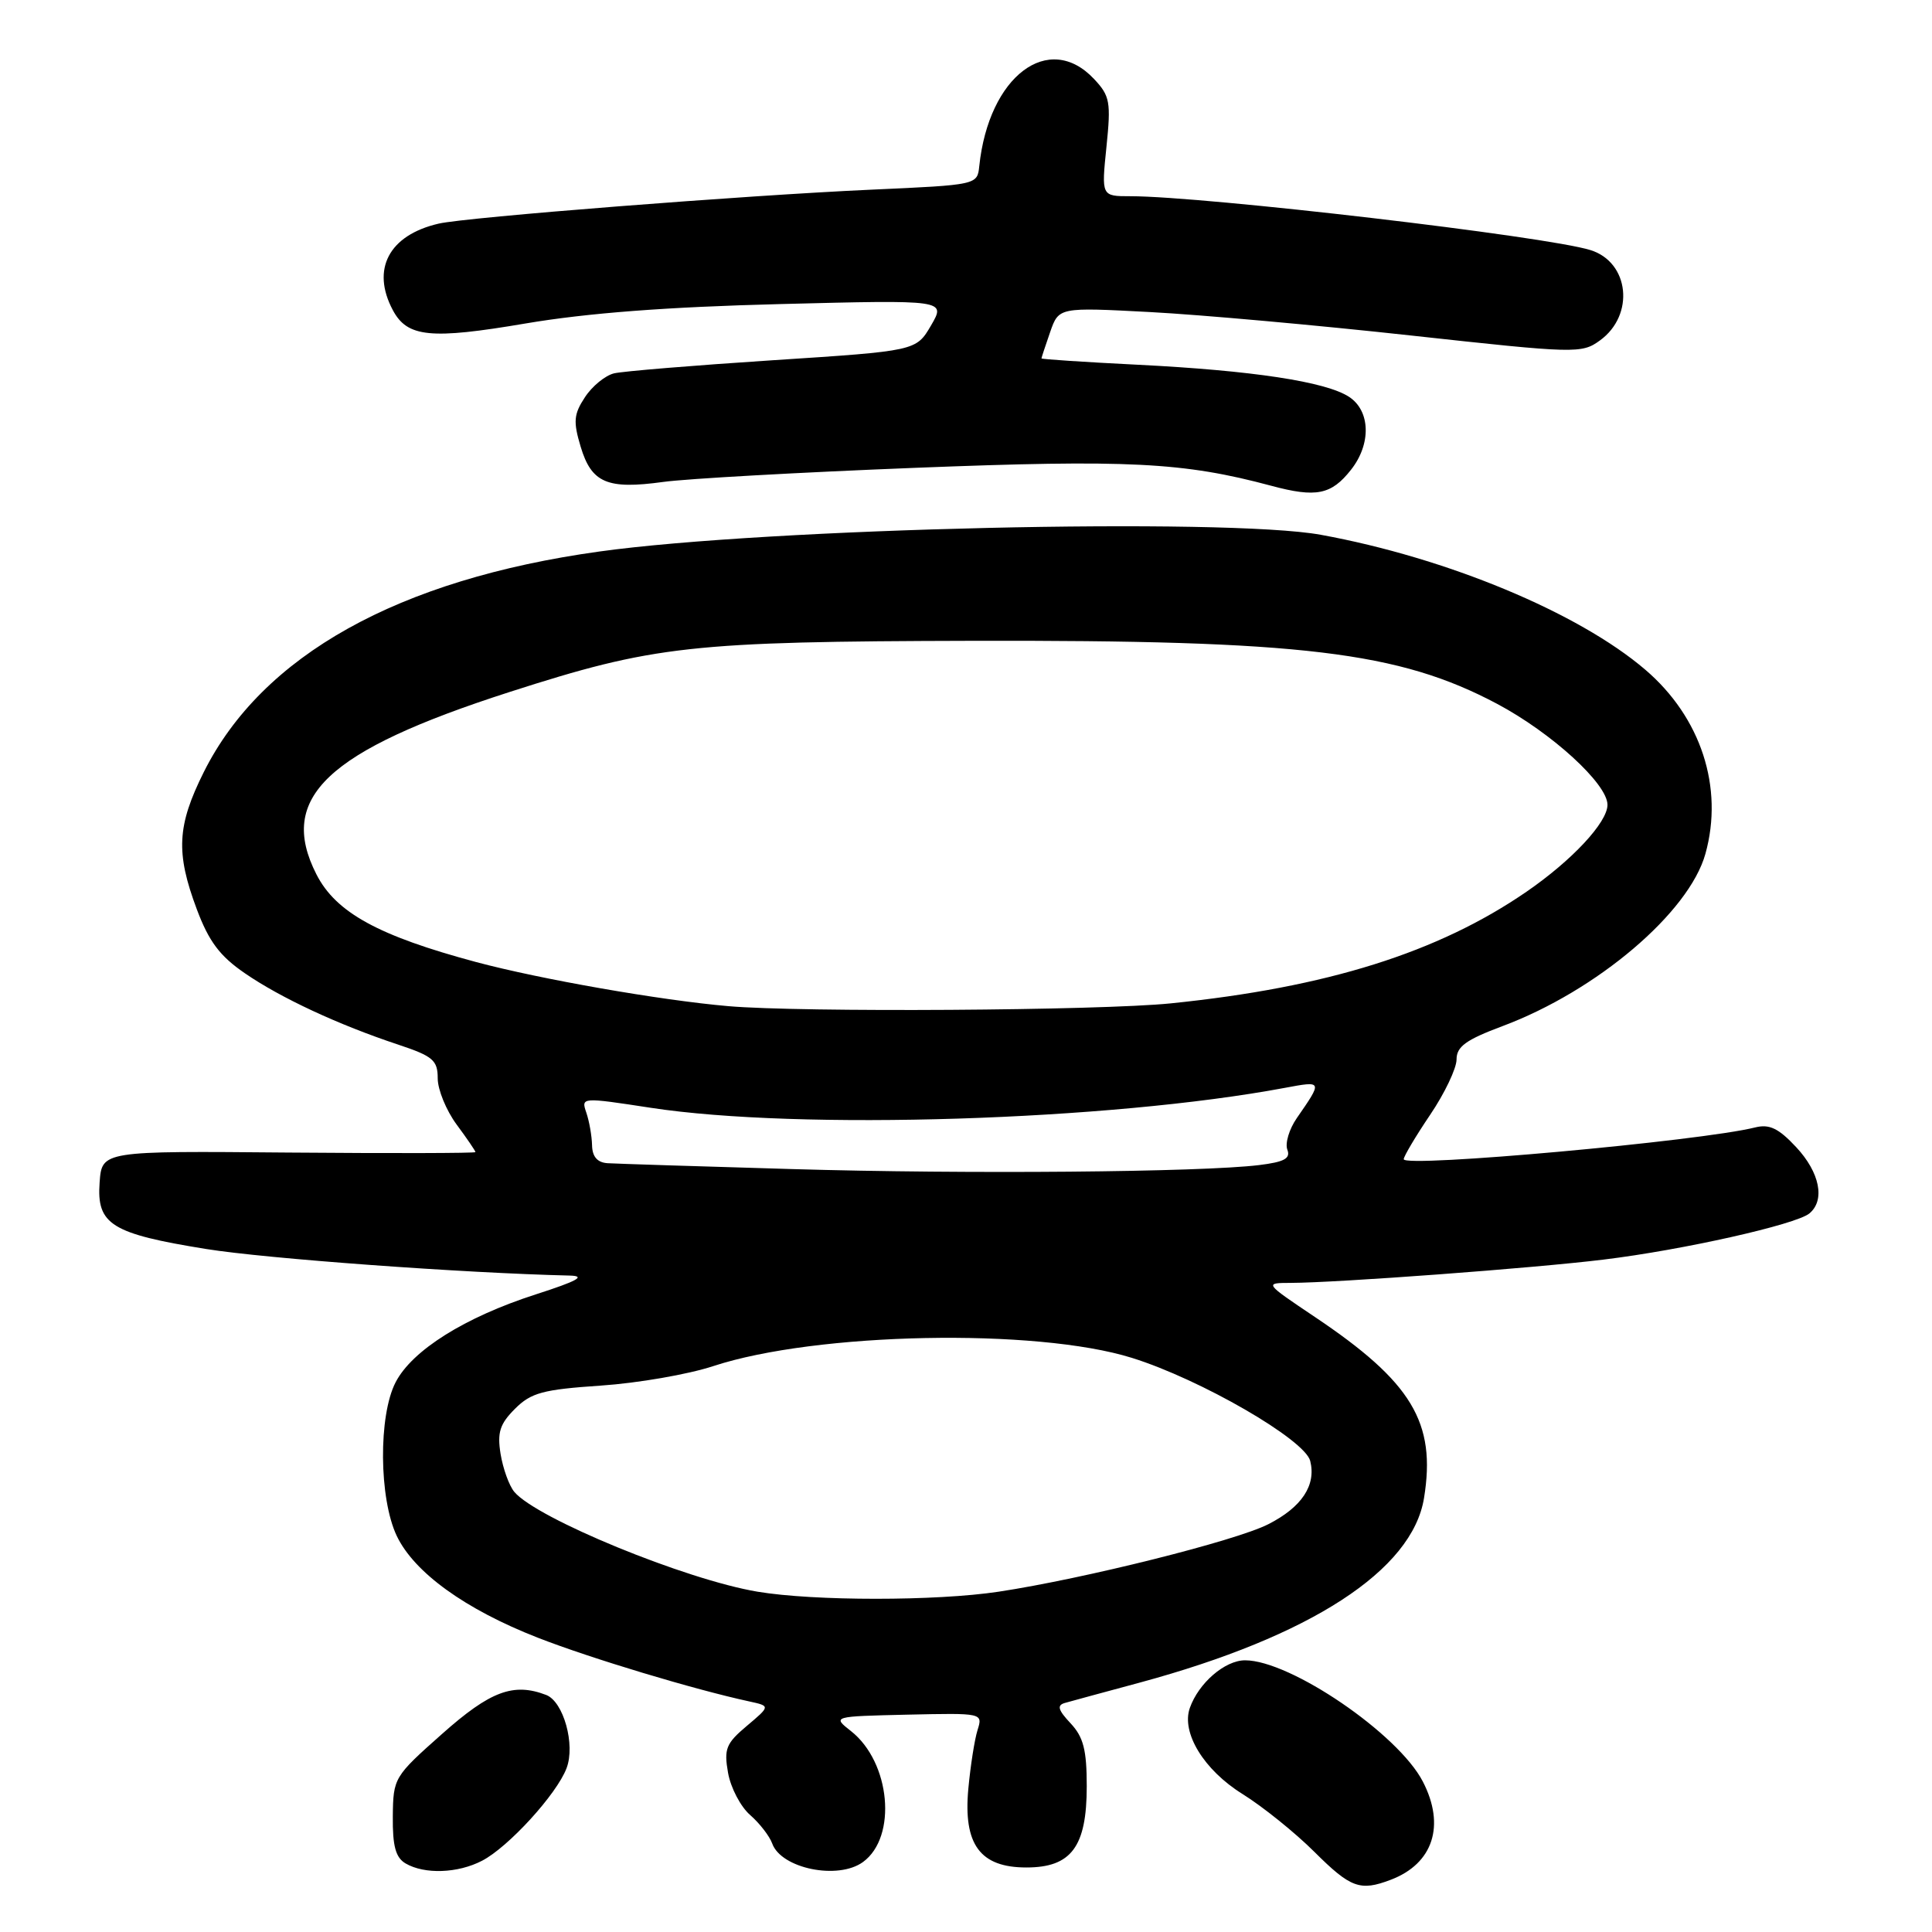 <?xml version="1.0" encoding="UTF-8" standalone="no"?>
<!DOCTYPE svg PUBLIC "-//W3C//DTD SVG 1.1//EN" "http://www.w3.org/Graphics/SVG/1.1/DTD/svg11.dtd" >
<svg xmlns="http://www.w3.org/2000/svg" xmlns:xlink="http://www.w3.org/1999/xlink" version="1.1" viewBox="0 0 256 256">
 <g >
 <path fill="currentColor"
d=" M 184.28 249.08 C 189.90 246.95 191.55 241.89 188.53 236.06 C 185.27 229.75 170.98 220.00 164.98 220.00 C 162.31 220.00 158.83 223.00 157.66 226.31 C 156.50 229.59 159.52 234.53 164.63 237.71 C 167.31 239.38 171.59 242.82 174.15 245.37 C 178.97 250.17 180.22 250.63 184.28 249.08 Z  M 63.87 246.56 C 67.35 244.77 73.77 237.74 75.07 234.30 C 76.26 231.19 74.67 225.47 72.37 224.59 C 68.04 222.93 64.97 224.07 58.58 229.75 C 52.20 235.41 52.10 235.58 52.05 240.70 C 52.01 244.63 52.43 246.15 53.75 246.92 C 56.26 248.38 60.66 248.23 63.87 246.56 Z  M 114.36 246.72 C 118.91 243.40 118.00 233.50 112.76 229.38 C 110.28 227.43 110.28 227.43 120.26 227.20 C 130.21 226.98 130.24 226.98 129.53 229.24 C 129.14 230.48 128.59 233.98 128.31 237.01 C 127.62 244.41 129.87 247.45 136.00 247.45 C 141.95 247.45 144.00 244.71 144.00 236.70 C 144.00 231.86 143.56 230.16 141.85 228.34 C 140.20 226.58 140.02 225.96 141.10 225.65 C 141.87 225.43 146.32 224.22 151.00 222.96 C 173.66 216.83 187.14 208.08 188.69 198.50 C 190.32 188.49 187.08 183.12 174.22 174.50 C 167.52 170.00 167.52 170.00 171.01 169.99 C 177.20 169.97 203.23 168.04 212.50 166.90 C 223.02 165.62 237.95 162.26 239.75 160.79 C 241.87 159.04 241.14 155.36 238.00 152.00 C 235.67 149.50 234.45 148.92 232.57 149.39 C 225.36 151.20 186.00 154.76 186.00 153.60 C 186.00 153.23 187.57 150.58 189.50 147.72 C 191.43 144.87 193.00 141.56 193.00 140.39 C 193.00 138.68 194.24 137.78 199.08 135.97 C 211.60 131.29 223.82 120.91 225.98 113.12 C 228.42 104.34 225.39 95.05 218.01 88.74 C 209.15 81.16 191.69 73.90 175.00 70.86 C 162.43 68.58 101.64 69.98 79.41 73.08 C 52.76 76.78 34.73 86.84 27.00 102.31 C 23.46 109.40 23.27 112.99 26.07 120.46 C 27.67 124.74 29.12 126.68 32.43 128.95 C 37.19 132.23 44.84 135.79 52.77 138.42 C 57.37 139.95 58.00 140.49 58.00 142.89 C 58.00 144.39 59.13 147.14 60.50 149.00 C 61.88 150.86 63.00 152.51 63.00 152.66 C 63.00 152.81 51.86 152.83 38.25 152.72 C 13.50 152.50 13.50 152.50 13.20 156.69 C 12.79 162.25 14.75 163.47 27.32 165.50 C 35.29 166.78 61.40 168.69 75.50 169.02 C 77.70 169.08 76.51 169.74 71.00 171.51 C 61.59 174.54 54.61 178.92 52.42 183.16 C 50.13 187.58 50.21 198.54 52.57 203.51 C 54.88 208.36 61.63 213.24 71.25 217.00 C 78.24 219.73 91.98 223.87 99.29 225.45 C 102.08 226.06 102.08 226.06 98.96 228.69 C 96.20 231.01 95.91 231.74 96.47 234.91 C 96.82 236.88 98.13 239.40 99.40 240.50 C 100.66 241.60 101.97 243.30 102.32 244.27 C 103.51 247.60 111.06 249.14 114.36 246.72 Z  M 179.02 62.24 C 181.72 58.82 181.59 54.43 178.75 52.58 C 175.67 50.57 165.92 49.09 150.75 48.33 C 143.74 47.98 138.00 47.60 138.00 47.49 C 138.00 47.39 138.52 45.82 139.15 44.00 C 140.30 40.71 140.30 40.71 152.40 41.35 C 159.05 41.70 174.62 43.10 187.00 44.46 C 208.80 46.85 209.58 46.87 212.00 45.11 C 216.64 41.75 215.91 34.75 210.75 33.14 C 204.93 31.31 159.56 26.00 149.77 26.00 C 145.94 26.00 145.94 26.00 146.61 19.47 C 147.22 13.52 147.08 12.71 144.97 10.47 C 138.96 4.07 131.01 10.10 129.76 22.00 C 129.50 24.50 129.50 24.50 115.50 25.13 C 98.65 25.89 61.81 28.78 58.13 29.63 C 51.54 31.15 49.15 35.67 52.06 41.11 C 53.98 44.70 57.06 45.00 69.65 42.86 C 77.80 41.48 88.34 40.67 103.42 40.29 C 125.34 39.73 125.34 39.73 123.37 43.12 C 121.39 46.50 121.39 46.50 102.45 47.73 C 92.03 48.41 82.54 49.19 81.37 49.47 C 80.20 49.75 78.46 51.17 77.51 52.63 C 76.02 54.89 75.94 55.86 76.94 59.19 C 78.38 63.99 80.46 64.88 87.87 63.86 C 90.97 63.43 105.99 62.59 121.25 61.99 C 149.48 60.88 156.79 61.24 168.46 64.37 C 174.41 65.97 176.41 65.56 179.02 62.24 Z  M 100.39 210.91 C 90.86 209.32 71.06 201.19 68.14 197.67 C 67.46 196.85 66.65 194.60 66.33 192.66 C 65.87 189.81 66.23 188.68 68.23 186.68 C 70.37 184.54 71.92 184.12 79.60 183.60 C 84.50 183.27 91.20 182.11 94.50 181.02 C 108.15 176.53 137.28 175.95 150.00 179.93 C 159.09 182.77 172.90 190.75 173.61 193.58 C 174.42 196.80 172.50 199.71 168.05 201.97 C 163.77 204.16 143.57 209.21 132.31 210.91 C 124.04 212.16 107.87 212.16 100.39 210.91 Z  M 105.00 154.91 C 92.62 154.55 81.60 154.20 80.50 154.13 C 79.15 154.04 78.48 153.27 78.45 151.75 C 78.42 150.51 78.08 148.57 77.69 147.43 C 76.99 145.38 77.03 145.38 86.24 146.79 C 105.84 149.79 147.03 148.49 170.23 144.15 C 175.27 143.21 175.27 143.19 171.83 148.16 C 170.82 149.62 170.26 151.50 170.58 152.34 C 171.03 153.51 170.17 153.97 166.83 154.38 C 159.13 155.32 128.08 155.59 105.00 154.91 Z  M 96.50 133.32 C 87.51 132.54 71.64 129.76 63.10 127.48 C 50.13 124.00 44.51 120.92 41.93 115.86 C 36.74 105.68 43.28 99.50 67.50 91.70 C 86.69 85.53 91.47 85.00 128.89 84.91 C 172.52 84.81 185.35 86.35 198.37 93.26 C 205.61 97.11 213.00 103.86 213.00 106.64 C 213.00 108.97 208.31 114.00 202.28 118.15 C 190.55 126.22 175.84 130.84 155.14 132.95 C 145.72 133.91 106.16 134.16 96.50 133.32 Z "/>
</g>
</svg>
